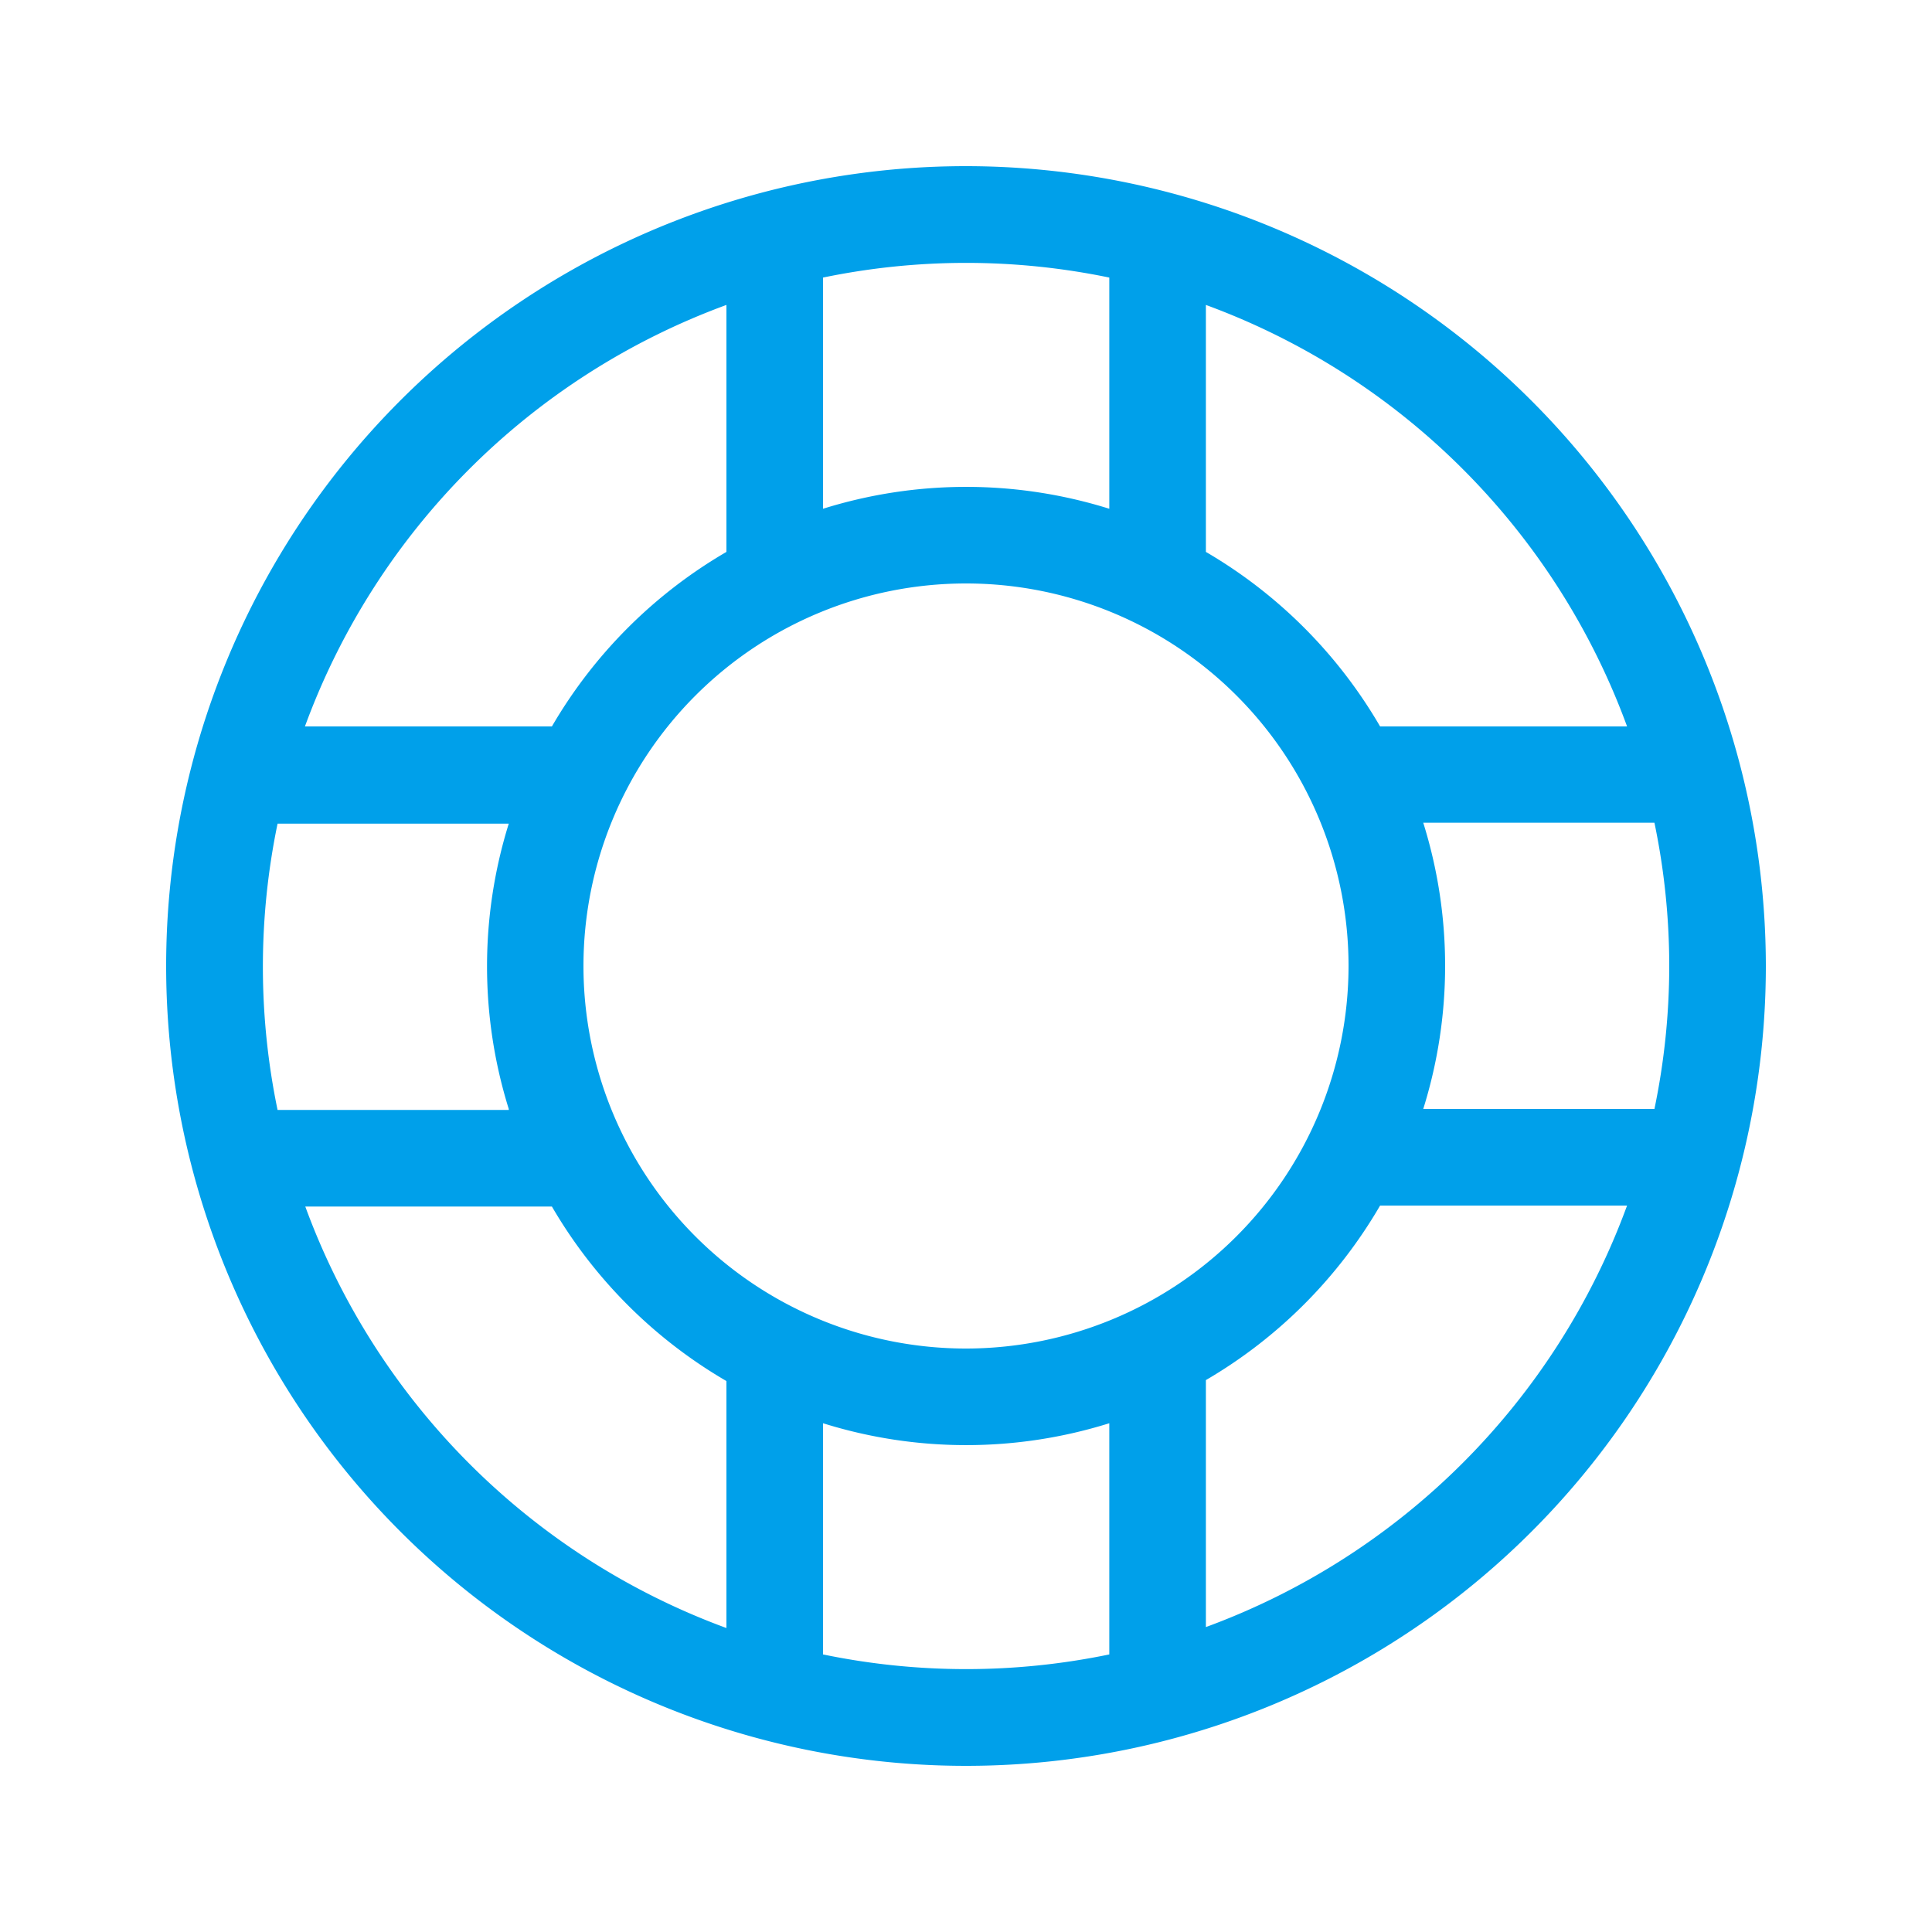 <svg id="图层_1" data-name="图层 1" xmlns="http://www.w3.org/2000/svg" viewBox="0 0 60 60"><defs><style>.cls-1{fill:#00a0ea;}</style></defs><title>1</title><path class="cls-1" d="M30,5.16A24.84,24.84,0,1,0,54.84,30,24.86,24.86,0,0,0,30,5.16ZM50.53,22.56H42.86a15,15,0,0,0-5.41-5.42V9.47A22,22,0,0,1,50.53,22.56ZM51.84,30a21.85,21.85,0,0,1-.46,4.44H44.2a14.88,14.88,0,0,0,0-8.89h7.18A21.85,21.85,0,0,1,51.84,30ZM30,41.88A11.88,11.88,0,1,1,41.88,30,11.89,11.89,0,0,1,30,41.88ZM34.45,8.62V15.8a14.88,14.88,0,0,0-8.89,0V8.62A21.9,21.9,0,0,1,34.45,8.62Zm-11.89.85v7.67a15,15,0,0,0-5.42,5.42H9.47A22,22,0,0,1,22.56,9.47Zm-6.76,25H8.62a21.9,21.9,0,0,1,0-8.89H15.8A14.88,14.88,0,0,0,15.8,34.44Zm-6.33,3h7.67a15,15,0,0,0,5.42,5.42v7.67A22,22,0,0,1,9.47,37.44ZM25.56,51.38V44.2a14.88,14.88,0,0,0,8.89,0v7.18A21.9,21.9,0,0,1,25.56,51.38Zm11.89-.85V42.86a15,15,0,0,0,5.41-5.42h7.67A22,22,0,0,1,37.45,50.53Z"/></svg>
